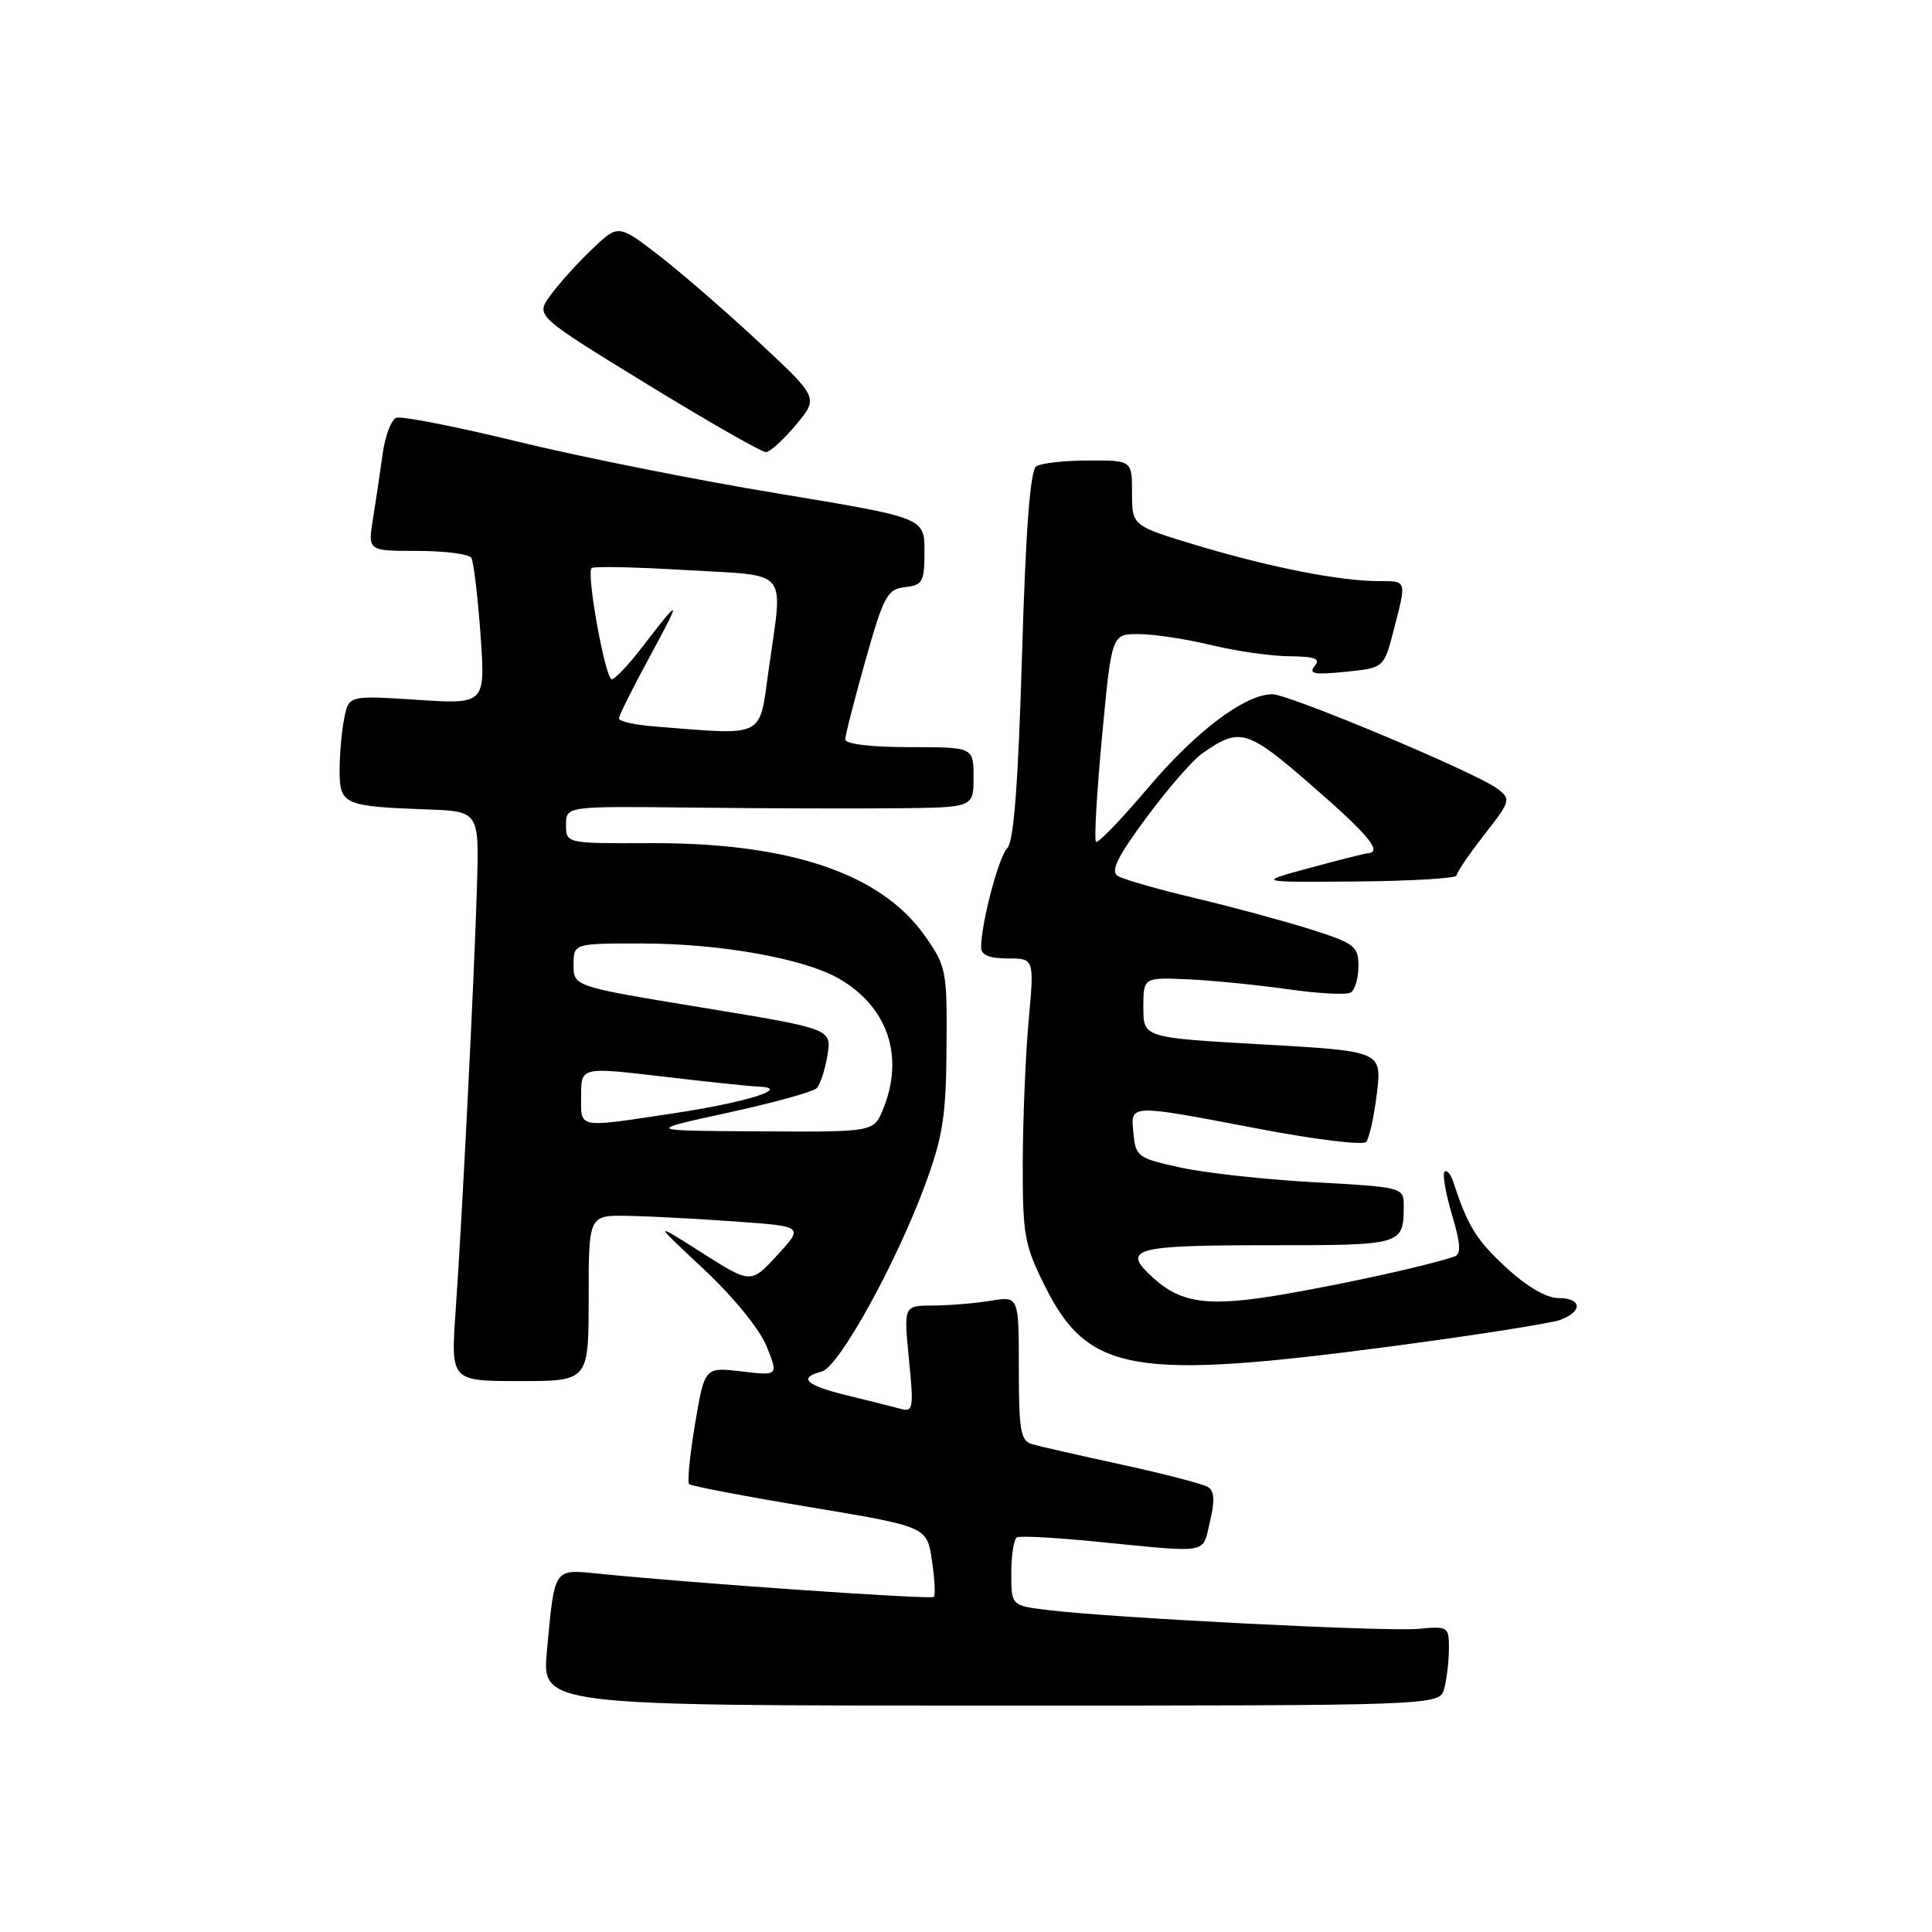 <?xml version="1.0" encoding="UTF-8" standalone="no"?>
<!DOCTYPE svg PUBLIC "-//W3C//DTD SVG 1.1//EN" "http://www.w3.org/Graphics/SVG/1.1/DTD/svg11.dtd" >
<svg xmlns="http://www.w3.org/2000/svg" xmlns:xlink="http://www.w3.org/1999/xlink" version="1.1" viewBox="0 0 256 256">
 <g >
 <path fill="currentColor"
d=" M 191.37 223.75 C 191.70 222.51 191.98 220.14 191.99 218.47 C 192.00 215.54 191.88 215.46 187.95 215.83 C 183.75 216.23 147.11 214.37 138.75 213.33 C 134.00 212.74 134.00 212.74 134.00 208.43 C 134.00 206.06 134.34 203.94 134.75 203.71 C 135.16 203.49 139.78 203.73 145.00 204.25 C 160.54 205.78 159.28 206.00 160.32 201.64 C 160.99 198.86 160.92 197.57 160.06 197.04 C 159.41 196.63 154.29 195.30 148.68 194.08 C 143.08 192.86 137.71 191.64 136.75 191.36 C 135.24 190.93 135.00 189.55 135.00 181.30 C 135.00 171.74 135.00 171.74 131.25 172.36 C 129.19 172.70 125.75 172.98 123.62 172.99 C 119.74 173.00 119.74 173.00 120.44 180.09 C 121.09 186.64 121.00 187.14 119.32 186.67 C 118.32 186.40 115.14 185.60 112.25 184.90 C 106.76 183.56 105.70 182.57 108.88 181.74 C 111.15 181.15 118.68 167.54 122.58 157.00 C 124.93 150.62 125.36 147.90 125.42 138.84 C 125.50 128.56 125.40 128.04 122.50 123.94 C 116.69 115.73 104.61 111.66 86.25 111.72 C 75.00 111.77 75.00 111.77 75.00 109.29 C 75.00 106.82 75.00 106.82 91.75 107.01 C 100.96 107.12 113.11 107.16 118.75 107.10 C 129.00 107.00 129.00 107.00 129.00 103.00 C 129.00 99.00 129.00 99.00 120.50 99.00 C 115.46 99.00 112.00 98.59 112.00 97.99 C 112.00 97.44 113.20 92.74 114.67 87.54 C 117.09 78.95 117.57 78.07 119.92 77.80 C 122.26 77.53 122.50 77.09 122.50 73.05 C 122.50 68.60 122.50 68.60 103.00 65.38 C 92.28 63.61 76.80 60.52 68.62 58.52 C 60.43 56.52 53.18 55.10 52.51 55.36 C 51.84 55.61 51.03 57.78 50.70 60.16 C 50.37 62.55 49.80 66.41 49.42 68.75 C 48.74 73.00 48.74 73.00 55.31 73.00 C 58.93 73.00 62.14 73.41 62.45 73.91 C 62.76 74.41 63.30 78.98 63.67 84.07 C 64.32 93.32 64.32 93.32 55.27 92.73 C 46.22 92.14 46.22 92.14 45.61 95.20 C 45.27 96.88 45.00 99.99 45.00 102.11 C 45.00 106.60 45.56 106.85 56.50 107.25 C 63.50 107.50 63.50 107.50 63.20 117.50 C 62.83 129.75 61.25 161.19 60.37 173.75 C 59.73 183.00 59.73 183.00 68.86 183.00 C 78.00 183.00 78.00 183.00 78.00 172.00 C 78.00 161.00 78.00 161.00 83.25 161.11 C 86.14 161.16 92.55 161.50 97.50 161.86 C 106.50 162.50 106.50 162.50 103.00 166.31 C 99.50 170.12 99.50 170.12 93.00 165.99 C 86.50 161.86 86.50 161.86 93.26 168.18 C 97.18 171.85 100.67 176.13 101.58 178.40 C 103.15 182.30 103.15 182.30 98.26 181.72 C 93.37 181.14 93.37 181.14 92.10 188.66 C 91.41 192.79 91.05 196.39 91.31 196.65 C 91.57 196.91 98.77 198.28 107.30 199.70 C 122.82 202.29 122.82 202.29 123.48 206.74 C 123.85 209.18 123.96 211.37 123.74 211.60 C 123.36 211.97 91.94 209.80 79.32 208.52 C 73.31 207.92 73.50 207.63 72.47 218.75 C 71.80 226.00 71.80 226.00 131.28 226.00 C 190.77 226.00 190.77 226.00 191.37 223.75 Z  M 184.50 178.38 C 195.50 176.92 205.51 175.35 206.75 174.89 C 209.77 173.76 209.61 172.00 206.48 172.00 C 204.92 172.00 202.28 170.46 199.59 167.97 C 195.63 164.32 194.48 162.46 192.57 156.61 C 192.23 155.57 191.71 154.96 191.41 155.26 C 191.11 155.56 191.55 158.12 192.39 160.95 C 193.56 164.87 193.63 166.19 192.71 166.50 C 189.25 167.68 178.42 170.07 170.12 171.50 C 160.20 173.20 156.59 172.75 152.81 169.33 C 148.53 165.46 150.13 165.00 167.89 165.00 C 186.09 165.00 186.00 165.03 186.00 159.57 C 186.00 157.37 185.61 157.27 174.25 156.66 C 167.79 156.31 159.80 155.44 156.50 154.72 C 150.79 153.49 150.48 153.27 150.19 150.21 C 149.80 146.24 149.41 146.26 166.78 149.57 C 174.19 150.99 180.60 151.77 181.01 151.32 C 181.43 150.87 182.07 147.98 182.44 144.89 C 183.11 139.29 183.11 139.29 167.30 138.39 C 151.50 137.50 151.50 137.50 151.50 133.50 C 151.50 129.50 151.50 129.50 157.50 129.77 C 160.80 129.93 166.76 130.52 170.74 131.09 C 174.72 131.66 178.43 131.85 178.99 131.51 C 179.54 131.16 180.00 129.60 180.00 128.02 C 180.00 125.39 179.50 125.00 173.75 123.17 C 170.31 122.08 163.43 120.21 158.46 119.03 C 153.49 117.85 148.83 116.52 148.11 116.07 C 147.12 115.45 148.04 113.56 151.87 108.38 C 154.67 104.59 157.98 100.78 159.23 99.89 C 164.29 96.32 165.19 96.58 173.82 104.09 C 181.34 110.62 183.23 112.91 181.25 113.06 C 180.84 113.09 177.35 113.97 173.50 115.02 C 166.50 116.91 166.50 116.91 179.75 116.80 C 187.04 116.74 193.00 116.38 193.00 116.01 C 193.00 115.63 194.64 113.22 196.65 110.64 C 200.18 106.12 200.24 105.89 198.40 104.50 C 195.61 102.39 170.82 91.99 168.59 91.99 C 164.94 92.01 158.47 96.88 152.09 104.43 C 148.56 108.60 145.47 111.80 145.22 111.55 C 144.97 111.30 145.33 105.00 146.03 97.55 C 147.30 84.00 147.30 84.00 150.90 84.02 C 152.88 84.02 157.20 84.68 160.50 85.48 C 163.80 86.28 168.47 86.94 170.87 86.96 C 174.29 86.99 175.02 87.28 174.19 88.27 C 173.35 89.28 174.19 89.44 178.26 89.02 C 183.38 88.50 183.38 88.50 184.67 83.50 C 186.40 76.81 186.46 77.00 182.68 77.00 C 177.59 77.00 168.41 75.20 158.75 72.31 C 150.00 69.68 150.00 69.68 150.00 65.34 C 150.00 61.00 150.00 61.00 144.25 61.02 C 141.09 61.02 137.97 61.37 137.32 61.78 C 136.51 62.30 135.92 70.00 135.42 86.84 C 134.92 103.83 134.33 111.53 133.47 112.38 C 132.33 113.53 130.00 122.35 130.00 125.55 C 130.00 126.54 131.11 127.00 133.52 127.00 C 137.05 127.00 137.05 127.00 136.30 135.25 C 135.89 139.79 135.54 148.22 135.52 154.00 C 135.50 163.69 135.73 164.96 138.50 170.50 C 144.20 181.89 150.21 182.92 184.50 178.38 Z  M 105.48 56.28 C 108.46 52.70 108.46 52.70 100.56 45.34 C 96.21 41.29 90.24 36.11 87.29 33.83 C 81.91 29.69 81.91 29.69 78.37 33.10 C 76.42 34.97 73.96 37.70 72.90 39.18 C 70.97 41.85 70.97 41.85 85.73 50.90 C 93.86 55.88 100.95 59.93 101.50 59.91 C 102.05 59.88 103.84 58.24 105.48 56.28 Z  M 96.41 147.45 C 102.42 146.14 107.72 144.68 108.20 144.20 C 108.68 143.72 109.33 141.75 109.64 139.83 C 110.21 136.33 110.21 136.33 93.10 133.52 C 76.00 130.71 76.00 130.71 76.00 127.85 C 76.00 125.00 76.00 125.00 85.25 125.02 C 95.61 125.04 106.67 127.04 111.25 129.72 C 117.69 133.49 119.87 140.07 116.98 147.05 C 115.76 150.00 115.76 150.00 100.63 149.91 C 85.50 149.83 85.50 149.83 96.41 147.45 Z  M 77.00 145.19 C 77.00 141.38 77.00 141.38 87.75 142.64 C 93.66 143.34 99.40 143.94 100.50 143.98 C 104.97 144.16 98.95 146.06 89.31 147.51 C 76.30 149.47 77.00 149.60 77.00 145.19 Z  M 86.75 96.26 C 84.14 96.06 82.01 95.58 82.01 95.20 C 82.02 94.81 83.86 91.12 86.10 87.00 C 90.39 79.08 90.30 78.96 85.09 85.75 C 83.30 88.09 81.49 90.00 81.06 90.00 C 80.21 90.00 77.67 76.00 78.39 75.27 C 78.65 75.02 84.28 75.14 90.93 75.54 C 104.83 76.37 103.76 75.07 101.85 88.75 C 100.57 97.92 101.55 97.43 86.75 96.26 Z "/>
</g>
</svg>